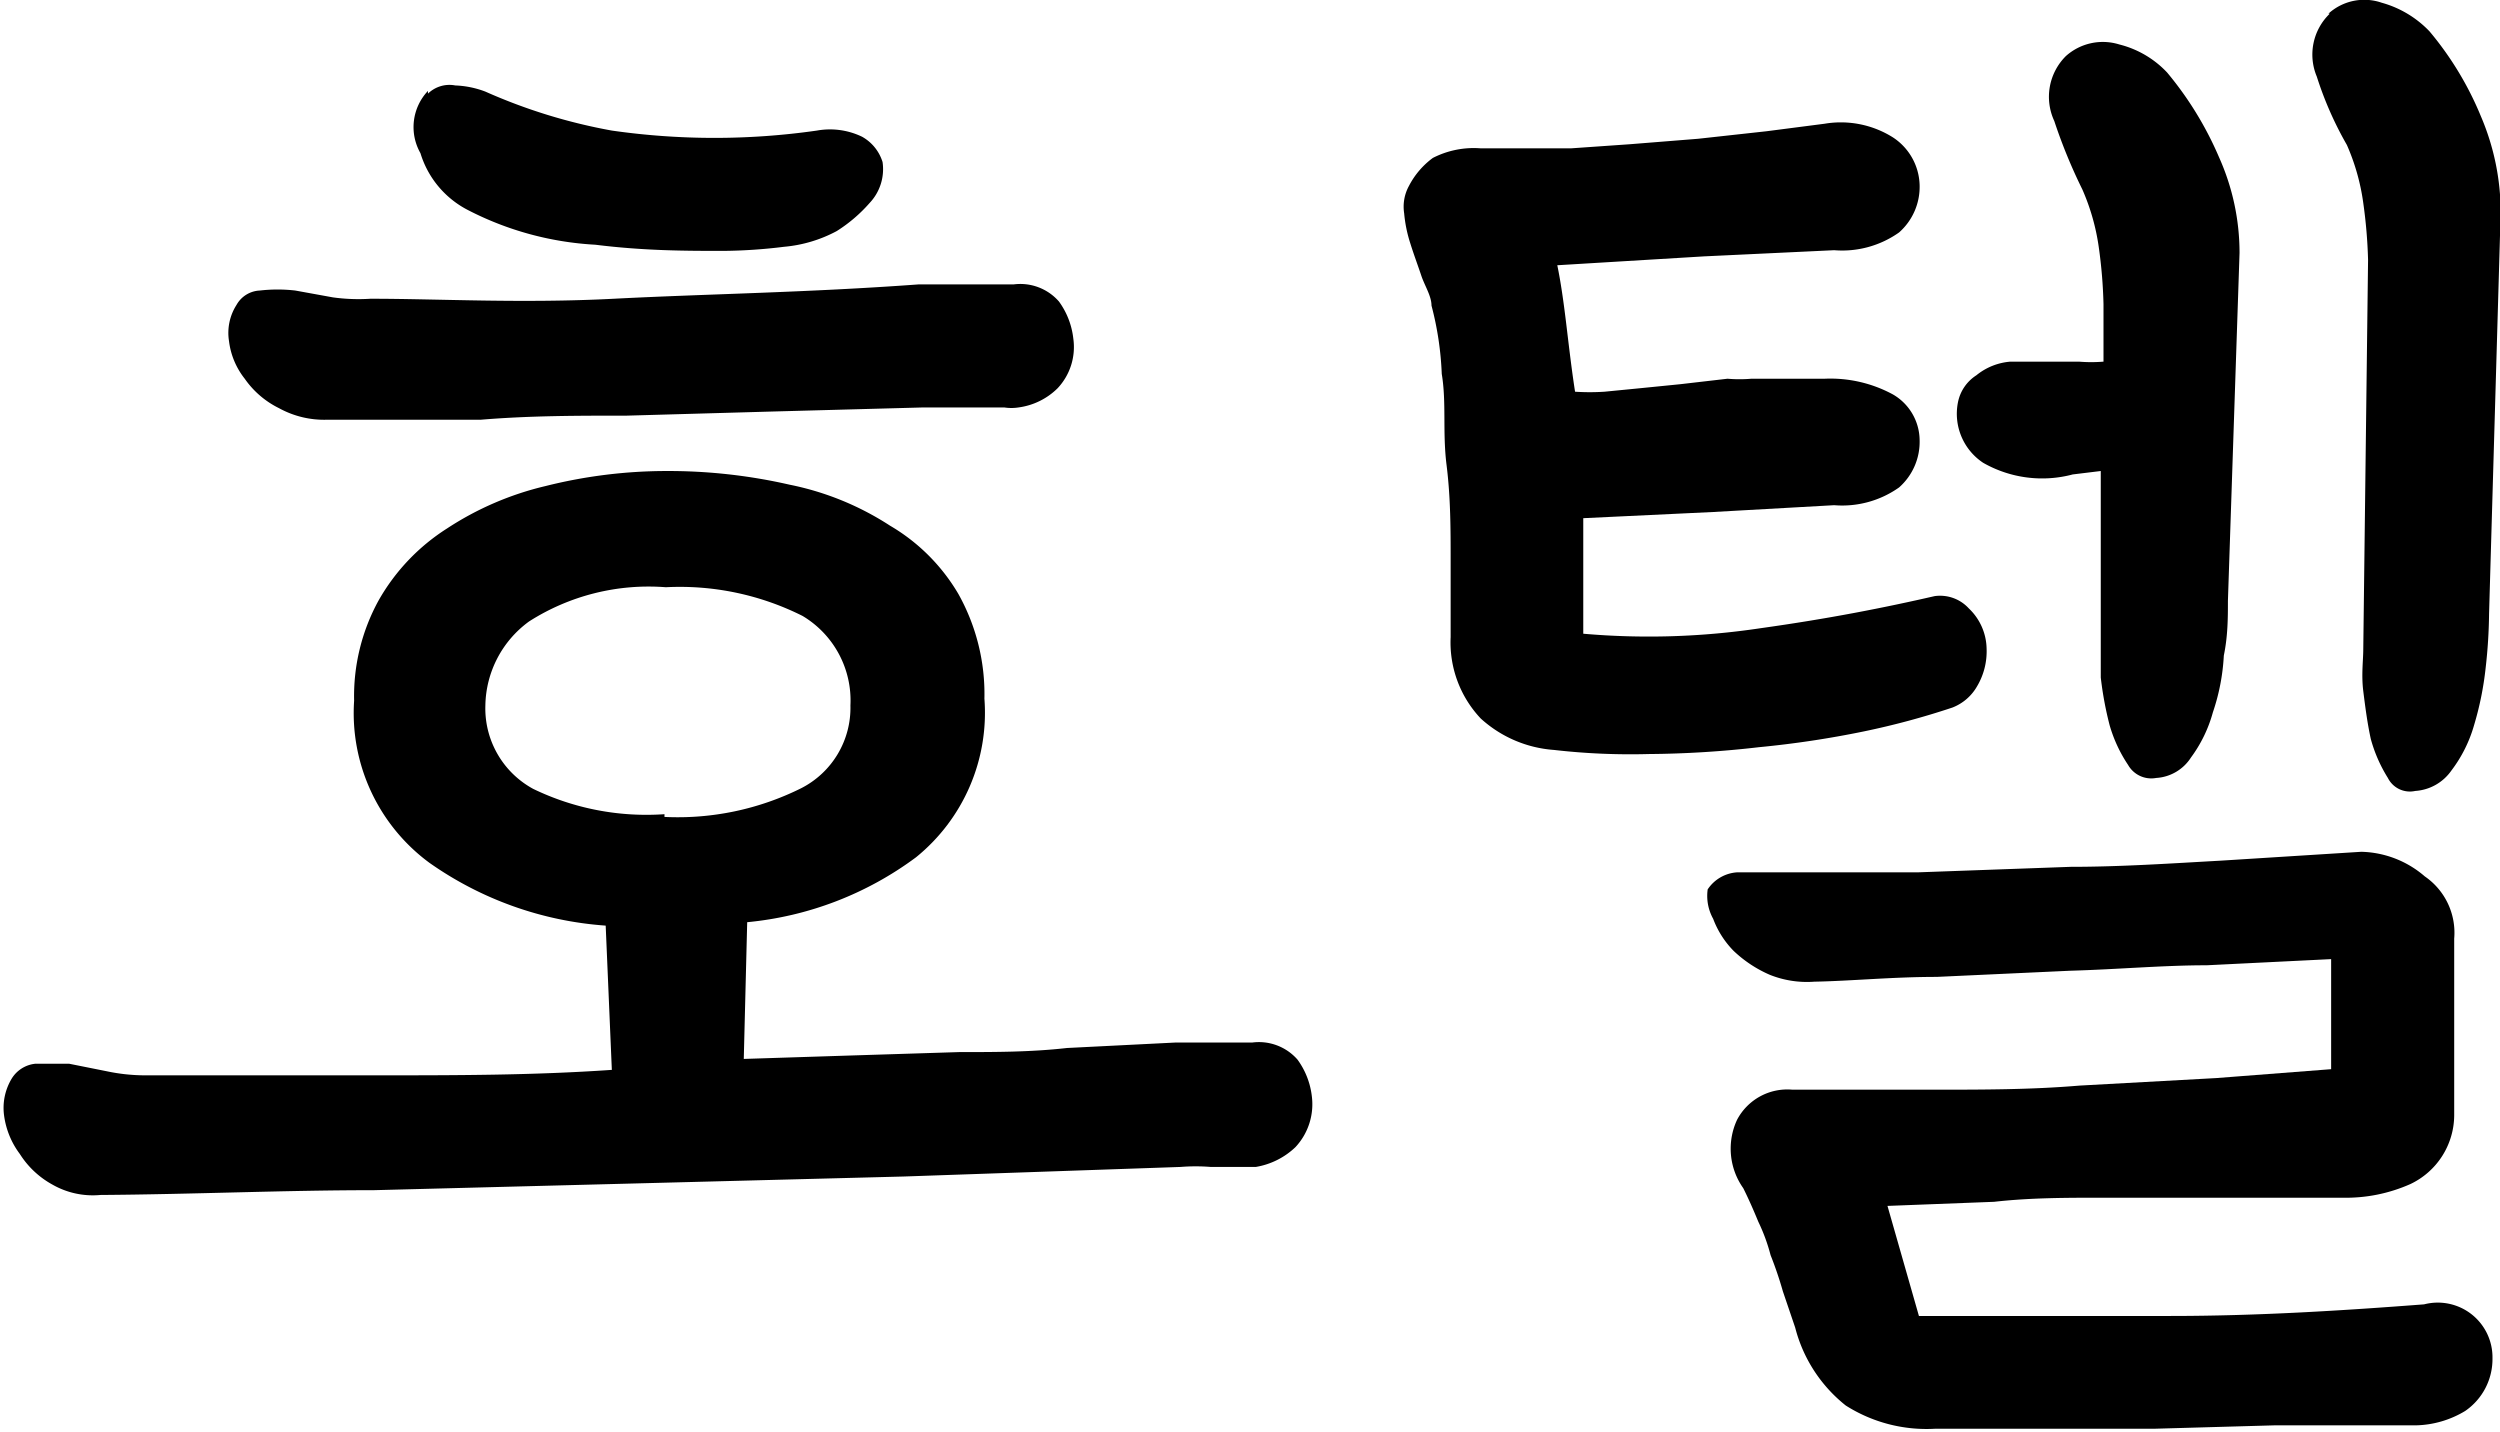 <svg id="Layer_1" data-name="Layer 1" xmlns="http://www.w3.org/2000/svg" viewBox="0 0 36.57 20.95"><title>intro_tx5</title><path d="M275.78,259.44a5.1,5.1,0,0,1-2.58-.92,2.72,2.72,0,0,1-1.1-2.37,2.91,2.91,0,0,1,.36-1.47,3,3,0,0,1,1-1.05,4.51,4.51,0,0,1,1.44-.62,7.27,7.27,0,0,1,1.77-.22,7.94,7.94,0,0,1,1.8.2,4.21,4.21,0,0,1,1.47.6,2.8,2.8,0,0,1,1,1,3,3,0,0,1,.38,1.53,2.72,2.72,0,0,1-1,2.32,4.92,4.92,0,0,1-2.47.95l-.05,2,1.56-.05,1.59-.05c.53,0,1.05,0,1.58-.06l1.59-.08h.55l.29,0h.28a.75.75,0,0,1,.66.25,1.13,1.13,0,0,1,.21.54.92.92,0,0,1-.24.74,1.1,1.1,0,0,1-.58.29l-.17,0-.19,0-.3,0a2.76,2.76,0,0,0-.44,0l-4.05.14-3.87.1-3.88.1c-1.3,0-2.63.06-4,.07a1.19,1.19,0,0,1-.7-.15,1.31,1.31,0,0,1-.48-.45,1.2,1.2,0,0,1-.23-.56.83.83,0,0,1,.11-.54.46.46,0,0,1,.35-.22h.49l.55.11a2.72,2.72,0,0,0,.55.06c1.11,0,2.24,0,3.39,0s2.3,0,3.45-.08Zm-3.44-9.17c1,0,2.21.07,3.56,0s2.83-.09,4.46-.21l.31,0,.39,0,.37,0h.32a.75.75,0,0,1,.66.25,1.13,1.13,0,0,1,.21.54.88.88,0,0,1-.23.73,1,1,0,0,1-.57.28.68.68,0,0,1-.21,0h-1.18l-2.22.06-2.12.06c-.71,0-1.42,0-2.14.06H271.7a1.37,1.37,0,0,1-.7-.17,1.32,1.32,0,0,1-.5-.43,1.1,1.1,0,0,1-.23-.55.76.76,0,0,1,.11-.53.41.41,0,0,1,.34-.21,2.26,2.26,0,0,1,.52,0l.55.1A2.72,2.72,0,0,0,272.34,250.27Zm.84-3a.45.45,0,0,1,.4-.12,1.37,1.37,0,0,1,.44.09,8.08,8.08,0,0,0,1.85.57,10.56,10.56,0,0,0,3,0,1.08,1.08,0,0,1,.66.09.64.64,0,0,1,.3.37.72.72,0,0,1-.19.6,2.19,2.19,0,0,1-.48.41,2,2,0,0,1-.77.23,7.65,7.65,0,0,1-.89.06c-.53,0-1.15,0-1.87-.09a4.6,4.6,0,0,1-1.87-.51,1.39,1.39,0,0,1-.69-.83A.77.77,0,0,1,273.18,247.23Zm3.46,10.58a4.05,4.05,0,0,0,2-.42,1.32,1.32,0,0,0,.72-1.21,1.44,1.44,0,0,0-.7-1.31,4,4,0,0,0-2-.42,3.25,3.25,0,0,0-2,.5,1.55,1.55,0,0,0-.64,1.23,1.34,1.34,0,0,0,.7,1.22A3.8,3.8,0,0,0,276.64,257.81Z" transform="translate(-266.92 -245.9)"/><path d="M290.08,255.17a11,11,0,0,0,2.59-.08c1-.14,1.81-.3,2.55-.47a.57.57,0,0,1,.5.18.83.83,0,0,1,.26.59,1,1,0,0,1-.14.55.71.71,0,0,1-.36.31,11.33,11.33,0,0,1-1.3.35,14.41,14.41,0,0,1-1.53.23,14.8,14.8,0,0,1-1.61.1,9.81,9.81,0,0,1-1.39-.06,1.78,1.78,0,0,1-1.07-.46,1.62,1.62,0,0,1-.44-1.19c0-.29,0-.66,0-1.12s0-.92-.06-1.4,0-.91-.07-1.33a4.61,4.61,0,0,0-.15-1c0-.14-.1-.29-.15-.44s-.11-.31-.16-.47a2,2,0,0,1-.09-.44.63.63,0,0,1,.07-.4,1.18,1.18,0,0,1,.35-.41,1.31,1.31,0,0,1,.7-.14l.64,0c.22,0,.44,0,.68,0l.86-.06,1-.08,1-.11.85-.11a1.43,1.43,0,0,1,1,.2.86.86,0,0,1,.39.69.89.89,0,0,1-.3.7,1.44,1.44,0,0,1-.95.26l-1.9.09-2.15.13c.05.24.09.52.13.85s.08.68.13,1a3.32,3.32,0,0,0,.43,0l.51-.05.6-.06.69-.08a2.07,2.07,0,0,0,.35,0l.35,0,.36,0,.36,0a1.92,1.92,0,0,1,1,.23.78.78,0,0,1,.39.66.89.89,0,0,1-.3.7,1.44,1.44,0,0,1-.95.26l-1.78.1-1.89.09c0,.18,0,.35,0,.52s0,.32,0,.47,0,.3,0,.43S290.08,255.06,290.08,255.17Zm1.82,3.74a.56.56,0,0,1,.44-.25q.3,0,.6,0c.64,0,1.32,0,2.05,0l2.22-.08c.73,0,1.47-.05,2.19-.09l2.06-.13a1.47,1.47,0,0,1,.93.36,1,1,0,0,1,.43.91c0,.23,0,.45,0,.69s0,.46,0,.68,0,.44,0,.65,0,.4,0,.57a1.12,1.12,0,0,1-.64,1,2.32,2.32,0,0,1-1,.2h-1.79l-1.69,0c-.54,0-1.08,0-1.61.06l-1.56.06.46,1.61h3.67c1.3,0,2.54-.08,3.72-.17a.8.8,0,0,1,1,.79.92.92,0,0,1-.4.77,1.45,1.45,0,0,1-.72.21c-.76,0-1.44,0-2.07,0l-1.77.05-1.62,0c-.52,0-1.05,0-1.58,0a2.2,2.2,0,0,1-1.3-.34,2.13,2.13,0,0,1-.74-1.14l-.18-.53a5.52,5.52,0,0,0-.18-.53,2.67,2.67,0,0,0-.18-.49c-.07-.17-.14-.33-.22-.49a1,1,0,0,1-.09-1,.83.83,0,0,1,.81-.44c.64,0,1.32,0,2.05,0s1.44,0,2.15-.06l2-.11,1.68-.13,0-1.61-1.82.09c-.64,0-1.3.06-2,.08l-1.95.09c-.65,0-1.25.06-1.79.07a1.46,1.46,0,0,1-.65-.1,1.81,1.81,0,0,1-.53-.35,1.34,1.34,0,0,1-.3-.47A.69.69,0,0,1,291.9,258.91Zm5.24-12.19a.81.81,0,0,1,.78-.17,1.44,1.44,0,0,1,.7.41,5,5,0,0,1,.76,1.24,3.42,3.42,0,0,1,.3,1.4l-.17,5.09c0,.24,0,.51-.06.8a3.06,3.06,0,0,1-.16.83,2,2,0,0,1-.32.66.65.65,0,0,1-.51.3.39.39,0,0,1-.41-.19,2.08,2.08,0,0,1-.27-.58,5.1,5.1,0,0,1-.13-.7c0-.25,0-.46,0-.64l0-2.38-.41.05a1.74,1.74,0,0,1-1.31-.17.86.86,0,0,1-.37-.88.61.61,0,0,1,.27-.4.9.9,0,0,1,.5-.2h1a2.19,2.19,0,0,0,.36,0l0-.84a7.1,7.1,0,0,0-.07-.84,3.2,3.2,0,0,0-.24-.84,7.79,7.79,0,0,1-.41-1A.84.84,0,0,1,297.14,246.72Zm3.84-.62a.78.78,0,0,1,.78-.16,1.53,1.53,0,0,1,.7.42,4.72,4.72,0,0,1,.75,1.24,3.58,3.58,0,0,1,.29,1.4l-.17,5.88a7.61,7.61,0,0,1-.05.79,4.63,4.63,0,0,1-.17.84,2,2,0,0,1-.33.66.7.7,0,0,1-.53.3.36.36,0,0,1-.4-.19,2.13,2.13,0,0,1-.25-.57c-.05-.23-.08-.46-.11-.7s0-.45,0-.62l.07-5.69a7.3,7.3,0,0,0-.07-.83,3.17,3.17,0,0,0-.24-.85,5.13,5.13,0,0,1-.44-1A.83.83,0,0,1,301,246.1Z" transform="translate(-266.92 -245.9)"/></svg>